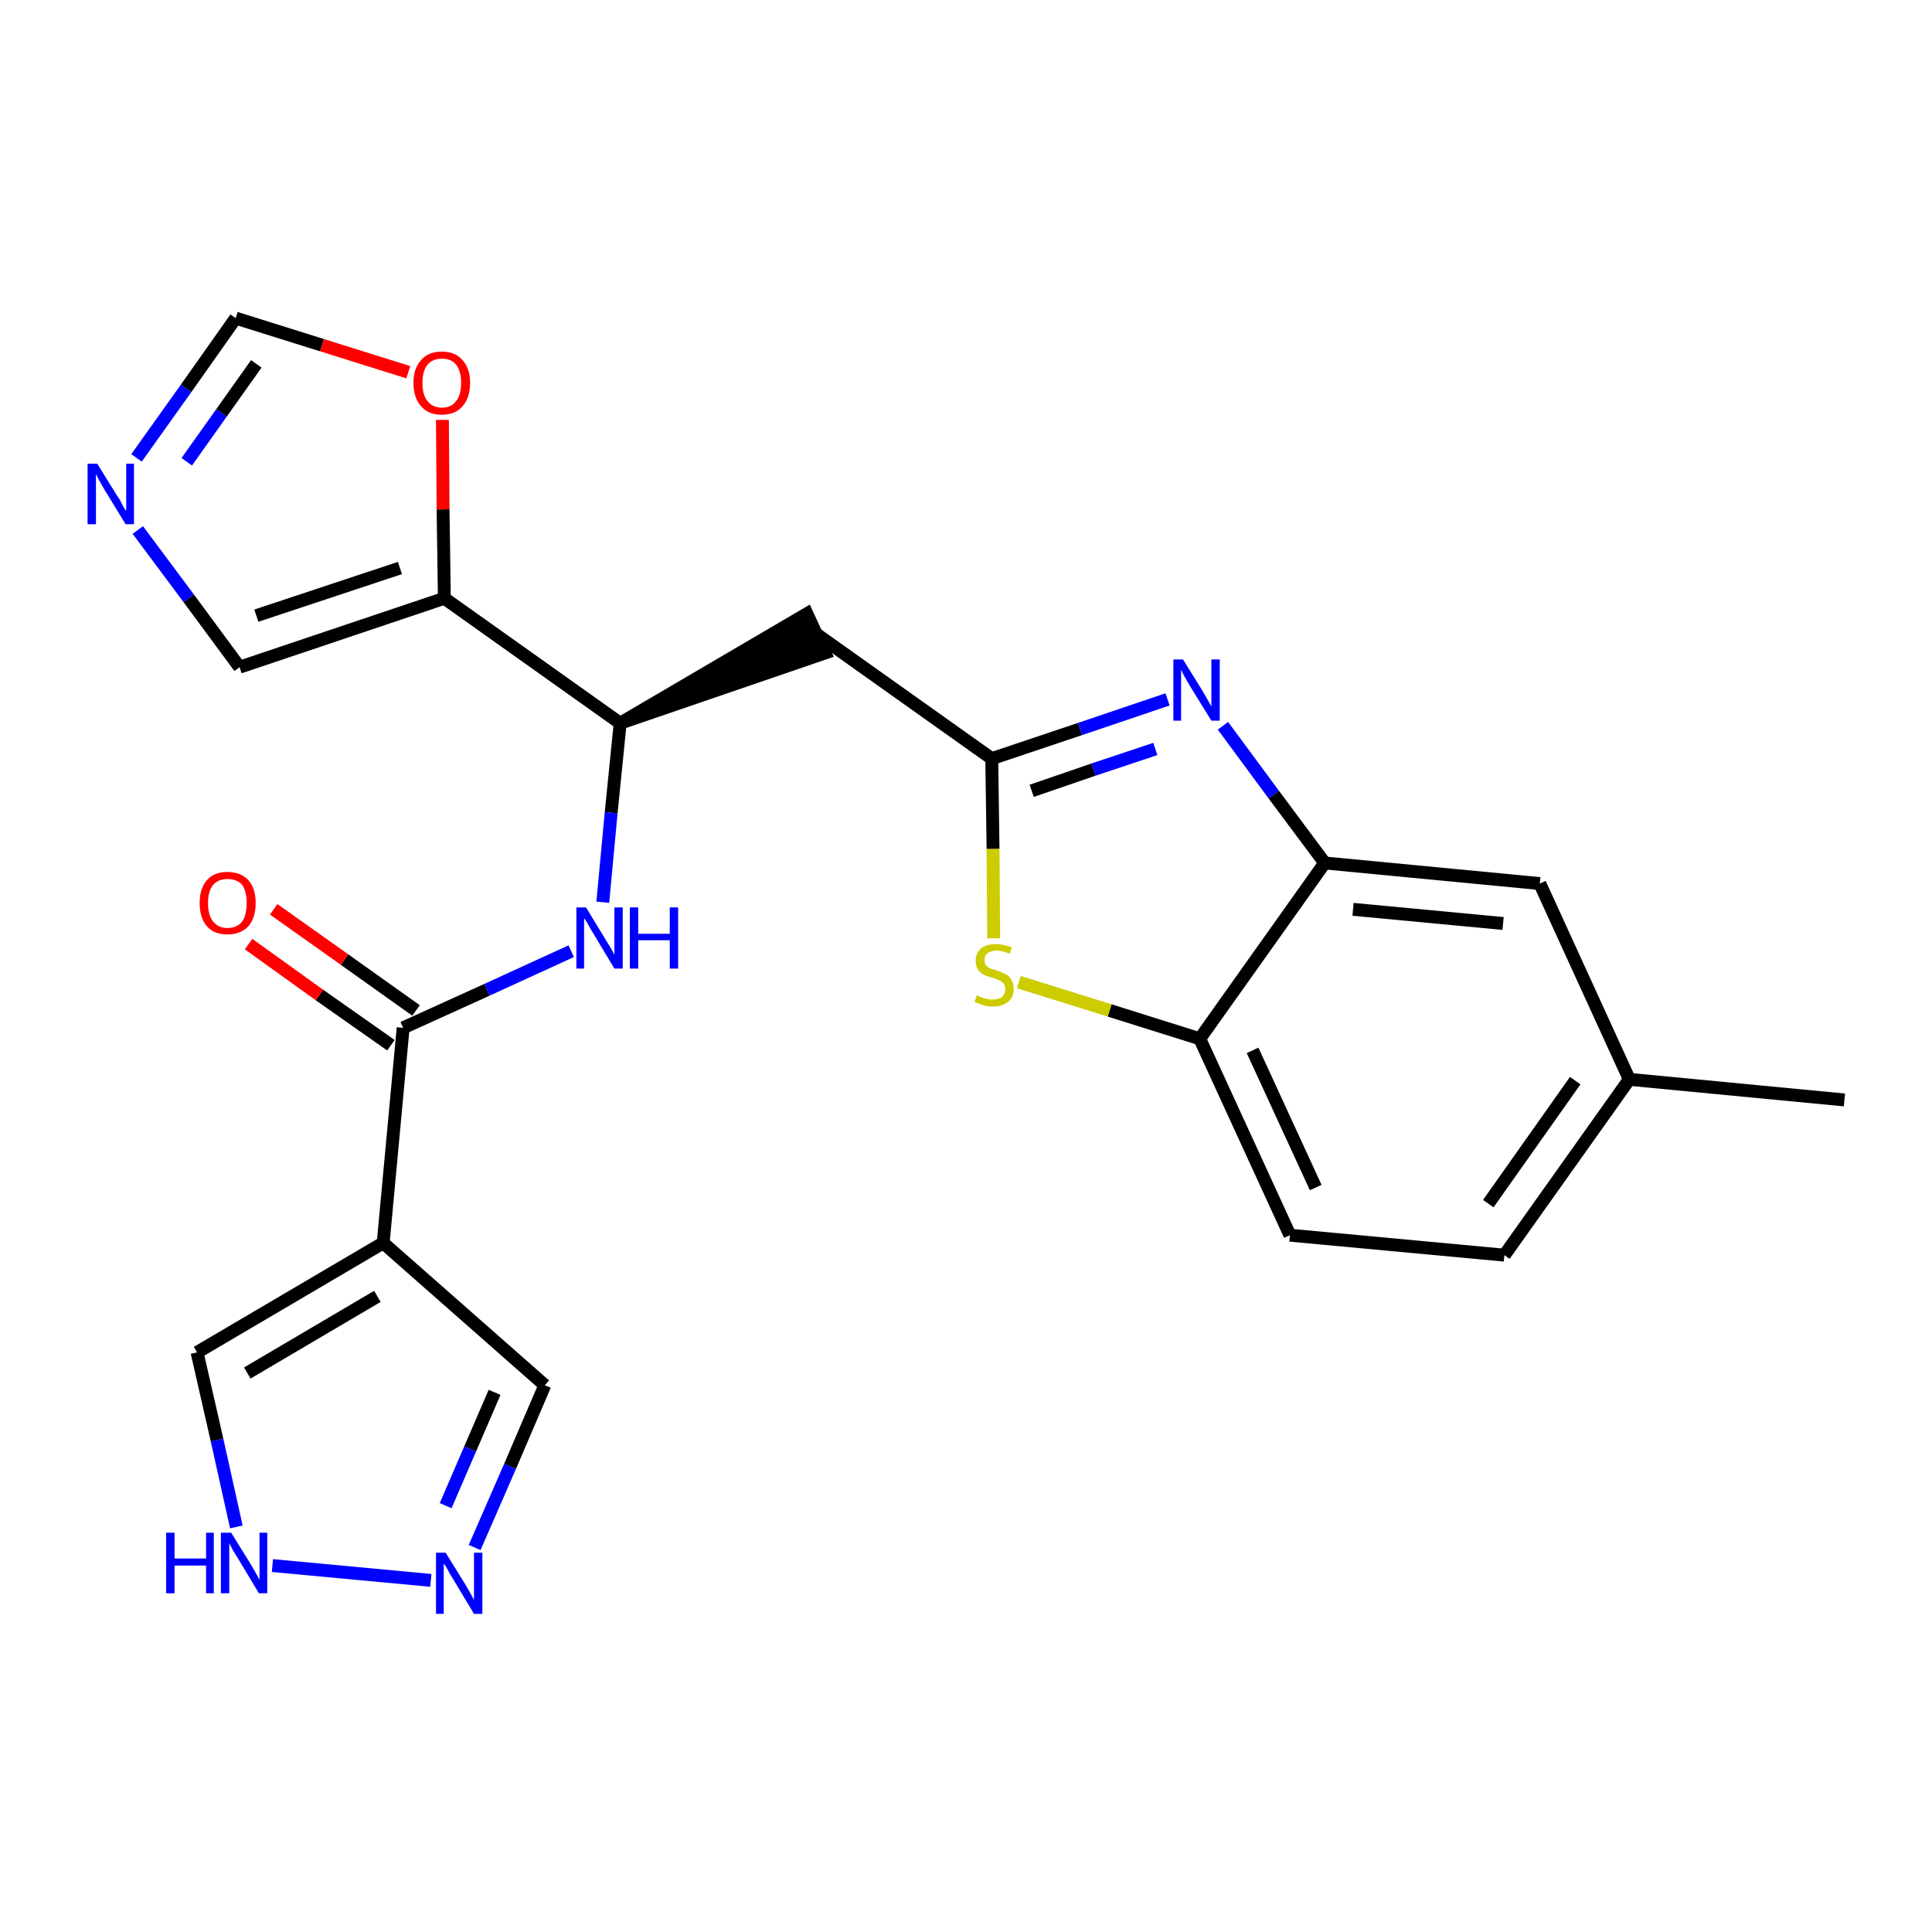 <?xml version='1.0' encoding='iso-8859-1'?>
<svg version='1.1' baseProfile='full'
              xmlns='http://www.w3.org/2000/svg'
                      xmlns:rdkit='http://www.rdkit.org/xml'
                      xmlns:xlink='http://www.w3.org/1999/xlink'
                  xml:space='preserve'
width='300px' height='300px' viewBox='0 0 300 300'>
<!-- END OF HEADER -->
<path class='bond-0 atom-0 atom-1' d='M 286.4,170.8 L 253.0,167.6' style='fill:none;fill-rule:evenodd;stroke:#000000;stroke-width:2.0px;stroke-linecap:butt;stroke-linejoin:miter;stroke-opacity:1' />
<path class='bond-1 atom-1 atom-2' d='M 253.0,167.6 L 233.6,194.9' style='fill:none;fill-rule:evenodd;stroke:#000000;stroke-width:2.0px;stroke-linecap:butt;stroke-linejoin:miter;stroke-opacity:1' />
<path class='bond-1 atom-1 atom-2' d='M 244.6,167.8 L 231.1,186.9' style='fill:none;fill-rule:evenodd;stroke:#000000;stroke-width:2.0px;stroke-linecap:butt;stroke-linejoin:miter;stroke-opacity:1' />
<path class='bond-24 atom-24 atom-1' d='M 239.1,137.2 L 253.0,167.6' style='fill:none;fill-rule:evenodd;stroke:#000000;stroke-width:2.0px;stroke-linecap:butt;stroke-linejoin:miter;stroke-opacity:1' />
<path class='bond-2 atom-2 atom-3' d='M 233.6,194.9 L 200.3,191.8' style='fill:none;fill-rule:evenodd;stroke:#000000;stroke-width:2.0px;stroke-linecap:butt;stroke-linejoin:miter;stroke-opacity:1' />
<path class='bond-3 atom-3 atom-4' d='M 200.3,191.8 L 186.3,161.3' style='fill:none;fill-rule:evenodd;stroke:#000000;stroke-width:2.0px;stroke-linecap:butt;stroke-linejoin:miter;stroke-opacity:1' />
<path class='bond-3 atom-3 atom-4' d='M 204.3,184.4 L 194.5,163.1' style='fill:none;fill-rule:evenodd;stroke:#000000;stroke-width:2.0px;stroke-linecap:butt;stroke-linejoin:miter;stroke-opacity:1' />
<path class='bond-4 atom-4 atom-5' d='M 186.3,161.3 L 172.3,156.9' style='fill:none;fill-rule:evenodd;stroke:#000000;stroke-width:2.0px;stroke-linecap:butt;stroke-linejoin:miter;stroke-opacity:1' />
<path class='bond-4 atom-4 atom-5' d='M 172.3,156.9 L 158.2,152.5' style='fill:none;fill-rule:evenodd;stroke:#CCCC00;stroke-width:2.0px;stroke-linecap:butt;stroke-linejoin:miter;stroke-opacity:1' />
<path class='bond-25 atom-23 atom-4' d='M 205.7,134.0 L 186.3,161.3' style='fill:none;fill-rule:evenodd;stroke:#000000;stroke-width:2.0px;stroke-linecap:butt;stroke-linejoin:miter;stroke-opacity:1' />
<path class='bond-5 atom-5 atom-6' d='M 154.3,145.7 L 154.2,131.8' style='fill:none;fill-rule:evenodd;stroke:#CCCC00;stroke-width:2.0px;stroke-linecap:butt;stroke-linejoin:miter;stroke-opacity:1' />
<path class='bond-5 atom-5 atom-6' d='M 154.2,131.8 L 154.0,117.8' style='fill:none;fill-rule:evenodd;stroke:#000000;stroke-width:2.0px;stroke-linecap:butt;stroke-linejoin:miter;stroke-opacity:1' />
<path class='bond-6 atom-6 atom-7' d='M 154.0,117.8 L 126.7,98.4' style='fill:none;fill-rule:evenodd;stroke:#000000;stroke-width:2.0px;stroke-linecap:butt;stroke-linejoin:miter;stroke-opacity:1' />
<path class='bond-21 atom-6 atom-22' d='M 154.0,117.8 L 167.7,113.2' style='fill:none;fill-rule:evenodd;stroke:#000000;stroke-width:2.0px;stroke-linecap:butt;stroke-linejoin:miter;stroke-opacity:1' />
<path class='bond-21 atom-6 atom-22' d='M 167.7,113.2 L 181.3,108.6' style='fill:none;fill-rule:evenodd;stroke:#0000FF;stroke-width:2.0px;stroke-linecap:butt;stroke-linejoin:miter;stroke-opacity:1' />
<path class='bond-21 atom-6 atom-22' d='M 160.2,122.8 L 169.8,119.5' style='fill:none;fill-rule:evenodd;stroke:#000000;stroke-width:2.0px;stroke-linecap:butt;stroke-linejoin:miter;stroke-opacity:1' />
<path class='bond-21 atom-6 atom-22' d='M 169.8,119.5 L 179.4,116.3' style='fill:none;fill-rule:evenodd;stroke:#0000FF;stroke-width:2.0px;stroke-linecap:butt;stroke-linejoin:miter;stroke-opacity:1' />
<path class='bond-7 atom-8 atom-7' d='M 96.3,112.3 L 128.1,101.4 L 125.3,95.3 Z' style='fill:#000000;fill-rule:evenodd;fill-opacity:1;stroke:#000000;stroke-width:2.0px;stroke-linecap:butt;stroke-linejoin:miter;stroke-opacity:1;' />
<path class='bond-8 atom-8 atom-9' d='M 96.3,112.3 L 94.9,126.2' style='fill:none;fill-rule:evenodd;stroke:#000000;stroke-width:2.0px;stroke-linecap:butt;stroke-linejoin:miter;stroke-opacity:1' />
<path class='bond-8 atom-8 atom-9' d='M 94.9,126.2 L 93.6,140.1' style='fill:none;fill-rule:evenodd;stroke:#0000FF;stroke-width:2.0px;stroke-linecap:butt;stroke-linejoin:miter;stroke-opacity:1' />
<path class='bond-16 atom-8 atom-17' d='M 96.3,112.3 L 69.0,92.9' style='fill:none;fill-rule:evenodd;stroke:#000000;stroke-width:2.0px;stroke-linecap:butt;stroke-linejoin:miter;stroke-opacity:1' />
<path class='bond-9 atom-9 atom-10' d='M 88.7,147.7 L 75.6,153.7' style='fill:none;fill-rule:evenodd;stroke:#0000FF;stroke-width:2.0px;stroke-linecap:butt;stroke-linejoin:miter;stroke-opacity:1' />
<path class='bond-9 atom-9 atom-10' d='M 75.6,153.7 L 62.6,159.6' style='fill:none;fill-rule:evenodd;stroke:#000000;stroke-width:2.0px;stroke-linecap:butt;stroke-linejoin:miter;stroke-opacity:1' />
<path class='bond-10 atom-10 atom-11' d='M 64.6,156.9 L 53.5,149.0' style='fill:none;fill-rule:evenodd;stroke:#000000;stroke-width:2.0px;stroke-linecap:butt;stroke-linejoin:miter;stroke-opacity:1' />
<path class='bond-10 atom-10 atom-11' d='M 53.5,149.0 L 42.5,141.2' style='fill:none;fill-rule:evenodd;stroke:#FF0000;stroke-width:2.0px;stroke-linecap:butt;stroke-linejoin:miter;stroke-opacity:1' />
<path class='bond-10 atom-10 atom-11' d='M 60.7,162.3 L 49.6,154.5' style='fill:none;fill-rule:evenodd;stroke:#000000;stroke-width:2.0px;stroke-linecap:butt;stroke-linejoin:miter;stroke-opacity:1' />
<path class='bond-10 atom-10 atom-11' d='M 49.6,154.5 L 38.6,146.6' style='fill:none;fill-rule:evenodd;stroke:#FF0000;stroke-width:2.0px;stroke-linecap:butt;stroke-linejoin:miter;stroke-opacity:1' />
<path class='bond-11 atom-10 atom-12' d='M 62.6,159.6 L 59.5,193.0' style='fill:none;fill-rule:evenodd;stroke:#000000;stroke-width:2.0px;stroke-linecap:butt;stroke-linejoin:miter;stroke-opacity:1' />
<path class='bond-12 atom-12 atom-13' d='M 59.5,193.0 L 84.6,215.1' style='fill:none;fill-rule:evenodd;stroke:#000000;stroke-width:2.0px;stroke-linecap:butt;stroke-linejoin:miter;stroke-opacity:1' />
<path class='bond-26 atom-16 atom-12' d='M 30.6,210.0 L 59.5,193.0' style='fill:none;fill-rule:evenodd;stroke:#000000;stroke-width:2.0px;stroke-linecap:butt;stroke-linejoin:miter;stroke-opacity:1' />
<path class='bond-26 atom-16 atom-12' d='M 38.4,213.2 L 58.6,201.3' style='fill:none;fill-rule:evenodd;stroke:#000000;stroke-width:2.0px;stroke-linecap:butt;stroke-linejoin:miter;stroke-opacity:1' />
<path class='bond-13 atom-13 atom-14' d='M 84.6,215.1 L 79.2,227.7' style='fill:none;fill-rule:evenodd;stroke:#000000;stroke-width:2.0px;stroke-linecap:butt;stroke-linejoin:miter;stroke-opacity:1' />
<path class='bond-13 atom-13 atom-14' d='M 79.2,227.7 L 73.7,240.3' style='fill:none;fill-rule:evenodd;stroke:#0000FF;stroke-width:2.0px;stroke-linecap:butt;stroke-linejoin:miter;stroke-opacity:1' />
<path class='bond-13 atom-13 atom-14' d='M 76.8,216.2 L 73.0,225.0' style='fill:none;fill-rule:evenodd;stroke:#000000;stroke-width:2.0px;stroke-linecap:butt;stroke-linejoin:miter;stroke-opacity:1' />
<path class='bond-13 atom-13 atom-14' d='M 73.0,225.0 L 69.2,233.8' style='fill:none;fill-rule:evenodd;stroke:#0000FF;stroke-width:2.0px;stroke-linecap:butt;stroke-linejoin:miter;stroke-opacity:1' />
<path class='bond-14 atom-14 atom-15' d='M 66.9,245.4 L 42.3,243.1' style='fill:none;fill-rule:evenodd;stroke:#0000FF;stroke-width:2.0px;stroke-linecap:butt;stroke-linejoin:miter;stroke-opacity:1' />
<path class='bond-15 atom-15 atom-16' d='M 36.7,237.1 L 33.7,223.6' style='fill:none;fill-rule:evenodd;stroke:#0000FF;stroke-width:2.0px;stroke-linecap:butt;stroke-linejoin:miter;stroke-opacity:1' />
<path class='bond-15 atom-15 atom-16' d='M 33.7,223.6 L 30.6,210.0' style='fill:none;fill-rule:evenodd;stroke:#000000;stroke-width:2.0px;stroke-linecap:butt;stroke-linejoin:miter;stroke-opacity:1' />
<path class='bond-17 atom-17 atom-18' d='M 69.0,92.9 L 37.2,103.6' style='fill:none;fill-rule:evenodd;stroke:#000000;stroke-width:2.0px;stroke-linecap:butt;stroke-linejoin:miter;stroke-opacity:1' />
<path class='bond-17 atom-17 atom-18' d='M 62.1,88.2 L 39.8,95.6' style='fill:none;fill-rule:evenodd;stroke:#000000;stroke-width:2.0px;stroke-linecap:butt;stroke-linejoin:miter;stroke-opacity:1' />
<path class='bond-27 atom-21 atom-17' d='M 68.7,65.2 L 68.8,79.1' style='fill:none;fill-rule:evenodd;stroke:#FF0000;stroke-width:2.0px;stroke-linecap:butt;stroke-linejoin:miter;stroke-opacity:1' />
<path class='bond-27 atom-21 atom-17' d='M 68.8,79.1 L 69.0,92.9' style='fill:none;fill-rule:evenodd;stroke:#000000;stroke-width:2.0px;stroke-linecap:butt;stroke-linejoin:miter;stroke-opacity:1' />
<path class='bond-18 atom-18 atom-19' d='M 37.2,103.6 L 29.3,92.9' style='fill:none;fill-rule:evenodd;stroke:#000000;stroke-width:2.0px;stroke-linecap:butt;stroke-linejoin:miter;stroke-opacity:1' />
<path class='bond-18 atom-18 atom-19' d='M 29.3,92.9 L 21.4,82.3' style='fill:none;fill-rule:evenodd;stroke:#0000FF;stroke-width:2.0px;stroke-linecap:butt;stroke-linejoin:miter;stroke-opacity:1' />
<path class='bond-19 atom-19 atom-20' d='M 21.2,71.1 L 28.9,60.3' style='fill:none;fill-rule:evenodd;stroke:#0000FF;stroke-width:2.0px;stroke-linecap:butt;stroke-linejoin:miter;stroke-opacity:1' />
<path class='bond-19 atom-19 atom-20' d='M 28.9,60.3 L 36.6,49.4' style='fill:none;fill-rule:evenodd;stroke:#000000;stroke-width:2.0px;stroke-linecap:butt;stroke-linejoin:miter;stroke-opacity:1' />
<path class='bond-19 atom-19 atom-20' d='M 29.0,71.7 L 34.4,64.1' style='fill:none;fill-rule:evenodd;stroke:#0000FF;stroke-width:2.0px;stroke-linecap:butt;stroke-linejoin:miter;stroke-opacity:1' />
<path class='bond-19 atom-19 atom-20' d='M 34.4,64.1 L 39.8,56.5' style='fill:none;fill-rule:evenodd;stroke:#000000;stroke-width:2.0px;stroke-linecap:butt;stroke-linejoin:miter;stroke-opacity:1' />
<path class='bond-20 atom-20 atom-21' d='M 36.6,49.4 L 50.0,53.6' style='fill:none;fill-rule:evenodd;stroke:#000000;stroke-width:2.0px;stroke-linecap:butt;stroke-linejoin:miter;stroke-opacity:1' />
<path class='bond-20 atom-20 atom-21' d='M 50.0,53.6 L 63.4,57.8' style='fill:none;fill-rule:evenodd;stroke:#FF0000;stroke-width:2.0px;stroke-linecap:butt;stroke-linejoin:miter;stroke-opacity:1' />
<path class='bond-22 atom-22 atom-23' d='M 189.9,112.7 L 197.8,123.4' style='fill:none;fill-rule:evenodd;stroke:#0000FF;stroke-width:2.0px;stroke-linecap:butt;stroke-linejoin:miter;stroke-opacity:1' />
<path class='bond-22 atom-22 atom-23' d='M 197.8,123.4 L 205.7,134.0' style='fill:none;fill-rule:evenodd;stroke:#000000;stroke-width:2.0px;stroke-linecap:butt;stroke-linejoin:miter;stroke-opacity:1' />
<path class='bond-23 atom-23 atom-24' d='M 205.7,134.0 L 239.1,137.2' style='fill:none;fill-rule:evenodd;stroke:#000000;stroke-width:2.0px;stroke-linecap:butt;stroke-linejoin:miter;stroke-opacity:1' />
<path class='bond-23 atom-23 atom-24' d='M 210.1,141.2 L 233.4,143.4' style='fill:none;fill-rule:evenodd;stroke:#000000;stroke-width:2.0px;stroke-linecap:butt;stroke-linejoin:miter;stroke-opacity:1' />
<path  class='atom-5' d='M 151.7 154.5
Q 151.8 154.6, 152.2 154.8
Q 152.7 155.0, 153.2 155.1
Q 153.6 155.2, 154.1 155.2
Q 155.0 155.2, 155.6 154.8
Q 156.1 154.3, 156.1 153.6
Q 156.1 153.0, 155.8 152.7
Q 155.6 152.4, 155.1 152.2
Q 154.7 152.0, 154.1 151.8
Q 153.2 151.6, 152.7 151.3
Q 152.2 151.1, 151.9 150.6
Q 151.5 150.1, 151.5 149.2
Q 151.5 148.0, 152.3 147.3
Q 153.1 146.6, 154.7 146.6
Q 155.8 146.6, 157.1 147.1
L 156.8 148.1
Q 155.6 147.6, 154.8 147.6
Q 153.9 147.6, 153.4 148.0
Q 152.8 148.4, 152.9 149.1
Q 152.9 149.6, 153.1 149.9
Q 153.4 150.2, 153.8 150.4
Q 154.1 150.5, 154.8 150.7
Q 155.6 151.0, 156.2 151.3
Q 156.7 151.5, 157.0 152.1
Q 157.4 152.6, 157.4 153.6
Q 157.4 154.9, 156.5 155.6
Q 155.6 156.3, 154.2 156.3
Q 153.3 156.3, 152.7 156.1
Q 152.1 155.9, 151.3 155.6
L 151.7 154.5
' fill='#CCCC00'/>
<path  class='atom-9' d='M 91.0 140.9
L 94.1 146.0
Q 94.4 146.5, 94.9 147.3
Q 95.4 148.2, 95.4 148.3
L 95.4 140.9
L 96.7 140.9
L 96.7 150.4
L 95.4 150.4
L 92.1 144.9
Q 91.7 144.3, 91.3 143.5
Q 90.9 142.8, 90.7 142.6
L 90.7 150.4
L 89.5 150.4
L 89.5 140.9
L 91.0 140.9
' fill='#0000FF'/>
<path  class='atom-9' d='M 97.8 140.9
L 99.1 140.9
L 99.1 145.0
L 104.0 145.0
L 104.0 140.9
L 105.3 140.9
L 105.3 150.4
L 104.0 150.4
L 104.0 146.0
L 99.1 146.0
L 99.1 150.4
L 97.8 150.4
L 97.8 140.9
' fill='#0000FF'/>
<path  class='atom-11' d='M 31.0 140.2
Q 31.0 138.0, 32.1 136.7
Q 33.2 135.4, 35.3 135.4
Q 37.4 135.4, 38.6 136.7
Q 39.7 138.0, 39.7 140.2
Q 39.7 142.5, 38.6 143.8
Q 37.4 145.1, 35.3 145.1
Q 33.2 145.1, 32.1 143.8
Q 31.0 142.5, 31.0 140.2
M 35.3 144.1
Q 36.8 144.1, 37.6 143.1
Q 38.3 142.1, 38.3 140.2
Q 38.3 138.4, 37.6 137.4
Q 36.8 136.5, 35.3 136.5
Q 33.9 136.5, 33.1 137.4
Q 32.3 138.4, 32.3 140.2
Q 32.3 142.1, 33.1 143.1
Q 33.9 144.1, 35.3 144.1
' fill='#FF0000'/>
<path  class='atom-14' d='M 69.2 241.1
L 72.3 246.1
Q 72.6 246.6, 73.1 247.5
Q 73.6 248.4, 73.6 248.5
L 73.6 241.1
L 74.9 241.1
L 74.9 250.6
L 73.6 250.6
L 70.3 245.1
Q 69.9 244.5, 69.5 243.7
Q 69.1 243.0, 68.9 242.8
L 68.9 250.6
L 67.7 250.6
L 67.7 241.1
L 69.2 241.1
' fill='#0000FF'/>
<path  class='atom-15' d='M 25.8 238.0
L 27.1 238.0
L 27.1 242.0
L 32.0 242.0
L 32.0 238.0
L 33.2 238.0
L 33.2 247.4
L 32.0 247.4
L 32.0 243.1
L 27.1 243.1
L 27.1 247.4
L 25.8 247.4
L 25.8 238.0
' fill='#0000FF'/>
<path  class='atom-15' d='M 35.9 238.0
L 39.0 243.0
Q 39.3 243.5, 39.8 244.4
Q 40.3 245.3, 40.3 245.3
L 40.3 238.0
L 41.5 238.0
L 41.5 247.4
L 40.2 247.4
L 36.9 241.9
Q 36.5 241.3, 36.1 240.6
Q 35.7 239.8, 35.6 239.6
L 35.6 247.4
L 34.3 247.4
L 34.3 238.0
L 35.9 238.0
' fill='#0000FF'/>
<path  class='atom-19' d='M 15.1 72.0
L 18.2 77.0
Q 18.6 77.5, 19.0 78.4
Q 19.5 79.3, 19.6 79.3
L 19.6 72.0
L 20.8 72.0
L 20.8 81.4
L 19.5 81.4
L 16.2 76.0
Q 15.8 75.3, 15.4 74.6
Q 15.0 73.8, 14.9 73.6
L 14.9 81.4
L 13.6 81.4
L 13.6 72.0
L 15.1 72.0
' fill='#0000FF'/>
<path  class='atom-21' d='M 64.2 59.4
Q 64.2 57.2, 65.4 55.9
Q 66.5 54.6, 68.6 54.6
Q 70.7 54.6, 71.8 55.9
Q 73.0 57.2, 73.0 59.4
Q 73.0 61.8, 71.8 63.1
Q 70.7 64.4, 68.6 64.4
Q 66.5 64.4, 65.4 63.1
Q 64.2 61.8, 64.2 59.4
M 68.6 63.3
Q 70.1 63.3, 70.8 62.3
Q 71.6 61.4, 71.6 59.4
Q 71.6 57.6, 70.8 56.6
Q 70.1 55.7, 68.6 55.7
Q 67.2 55.7, 66.4 56.6
Q 65.6 57.6, 65.6 59.4
Q 65.6 61.4, 66.4 62.3
Q 67.2 63.3, 68.6 63.3
' fill='#FF0000'/>
<path  class='atom-22' d='M 183.7 102.4
L 186.8 107.4
Q 187.1 107.9, 187.6 108.8
Q 188.1 109.7, 188.1 109.7
L 188.1 102.4
L 189.4 102.4
L 189.4 111.9
L 188.1 111.9
L 184.7 106.4
Q 184.3 105.7, 183.9 105.0
Q 183.5 104.2, 183.4 104.0
L 183.4 111.9
L 182.2 111.9
L 182.2 102.4
L 183.7 102.4
' fill='#0000FF'/>
</svg>
